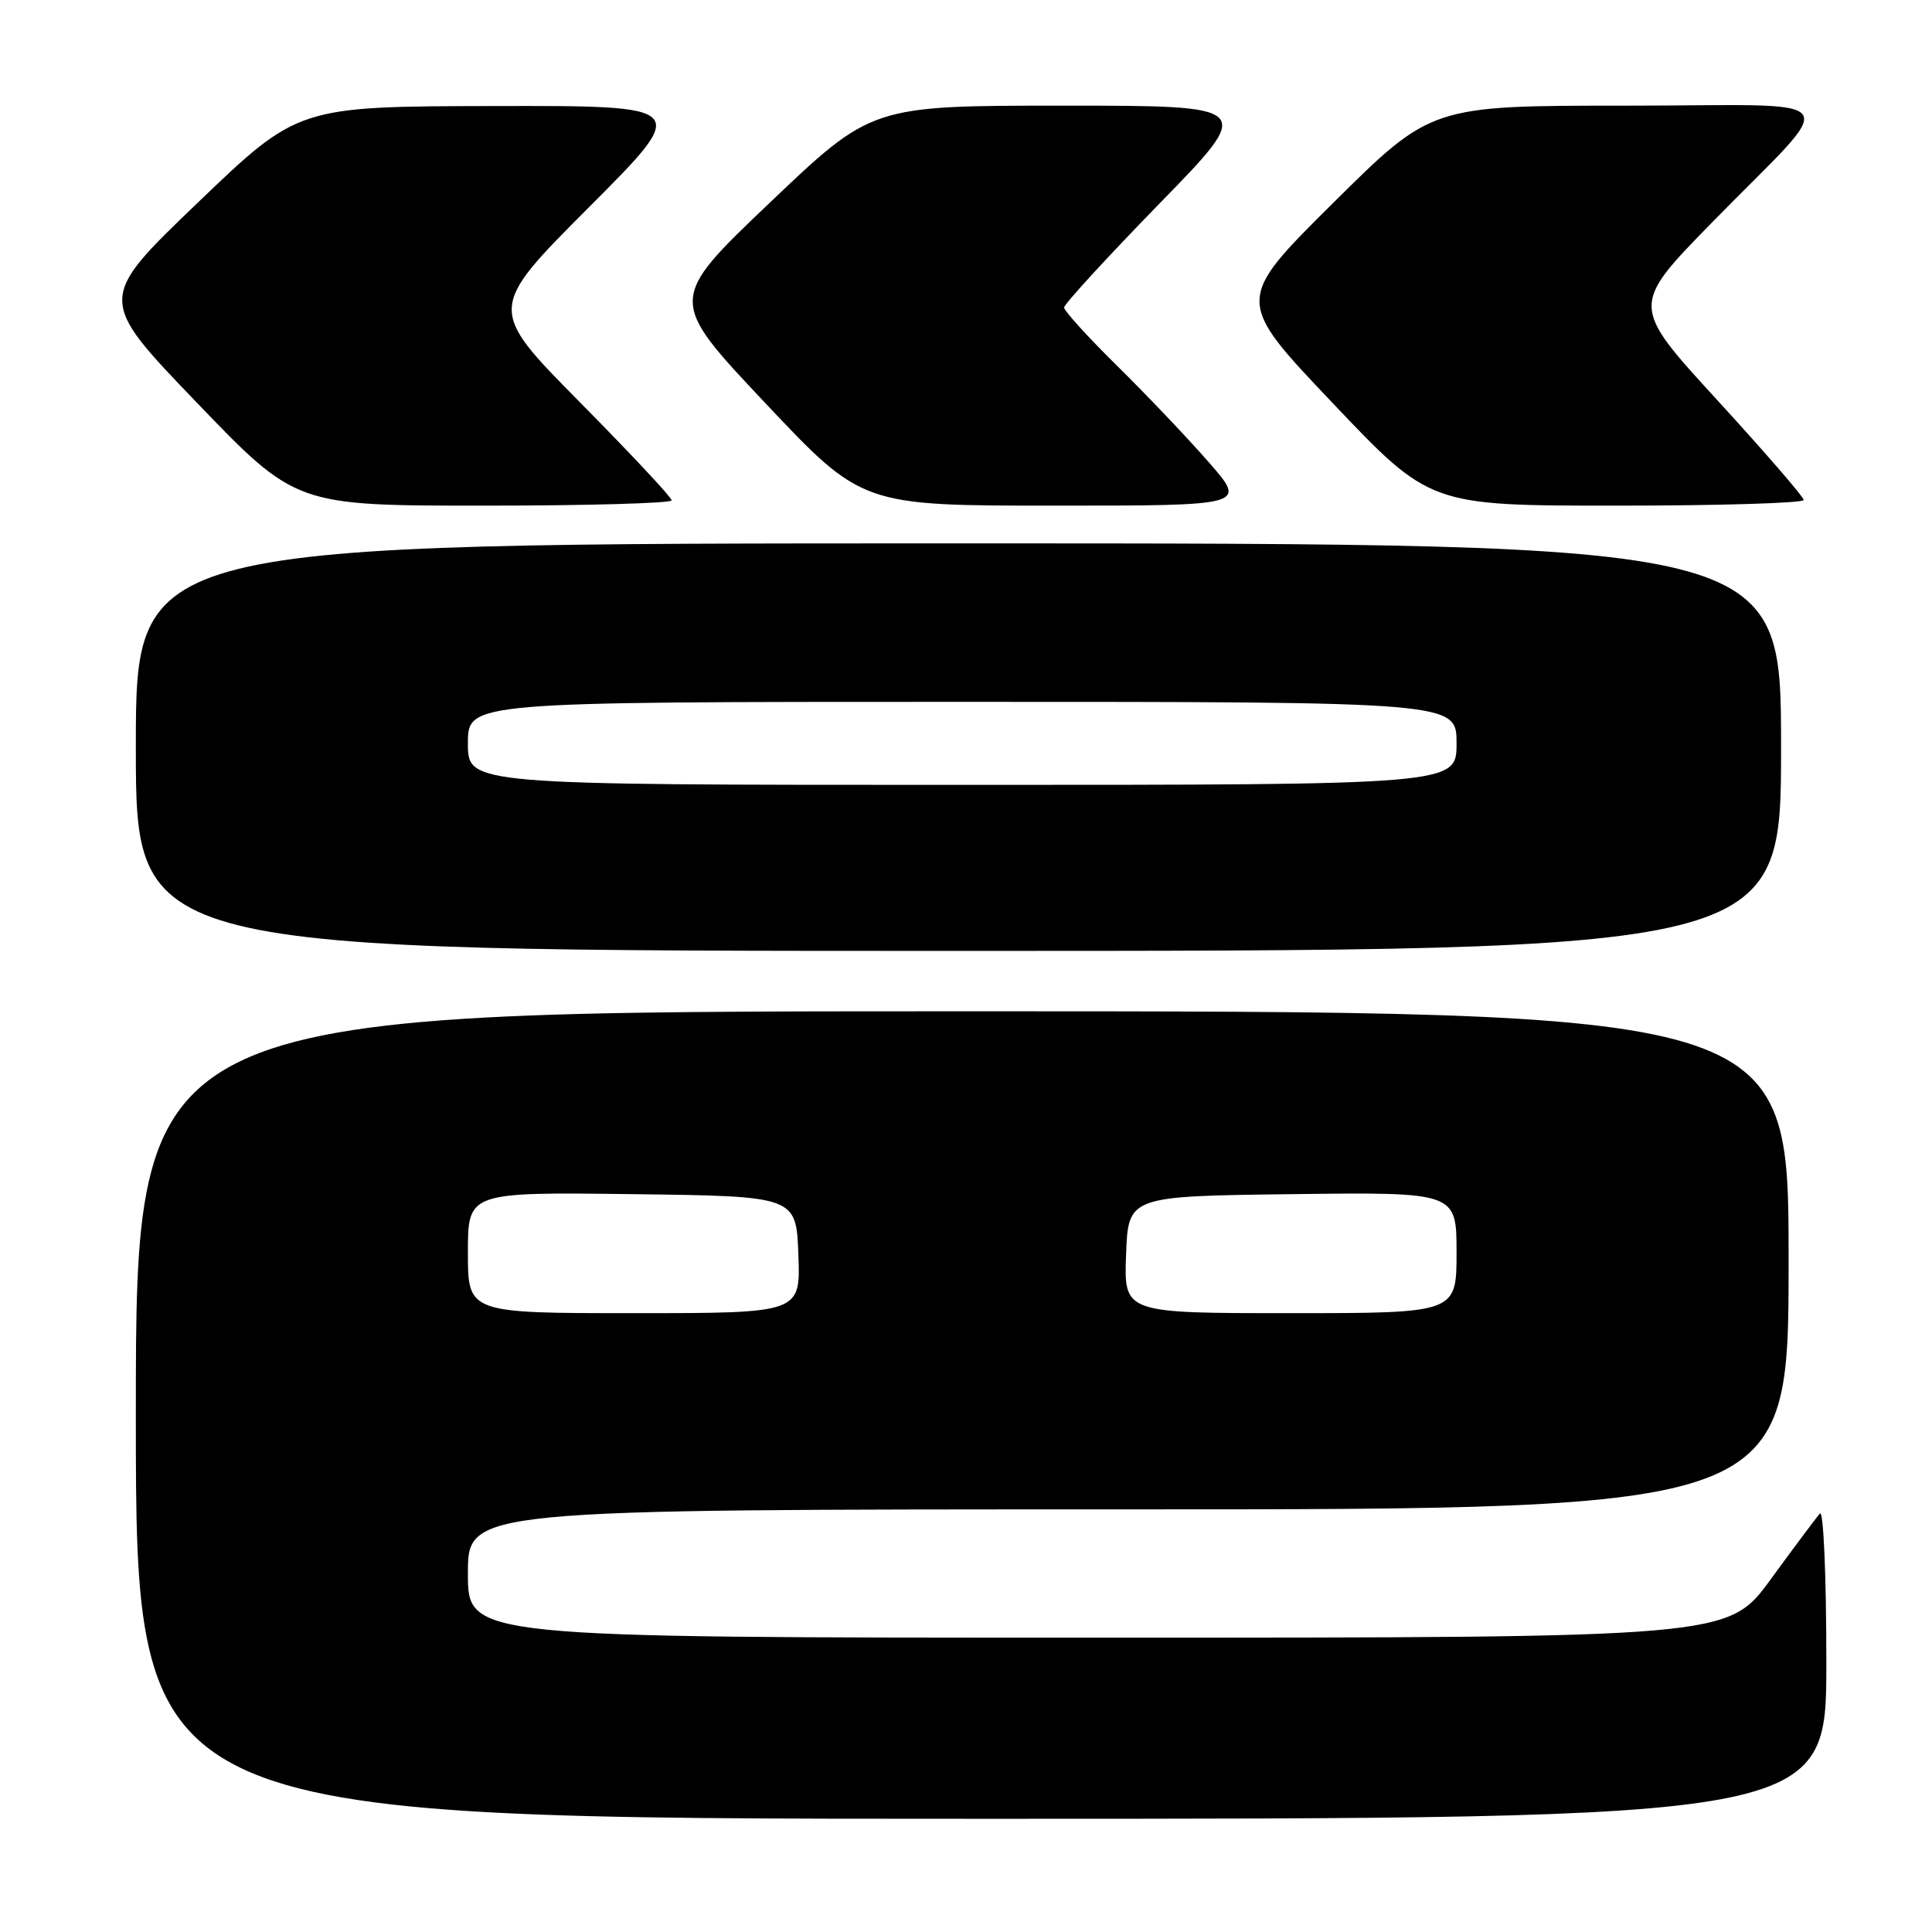 <?xml version="1.0" encoding="UTF-8" standalone="no"?>
<!DOCTYPE svg PUBLIC "-//W3C//DTD SVG 1.1//EN" "http://www.w3.org/Graphics/SVG/1.1/DTD/svg11.dtd" >
<svg xmlns="http://www.w3.org/2000/svg" xmlns:xlink="http://www.w3.org/1999/xlink" version="1.1" viewBox="0 0 256 256">
 <g >
 <path fill="currentColor"
d=" M 242.00 220.30 C 242.00 208.83 241.62 200.02 241.15 200.55 C 240.68 201.07 237.75 204.99 234.64 209.25 C 228.99 217.00 228.99 217.00 145.49 217.00 C 62.00 217.00 62.00 217.00 62.00 208.50 C 62.00 200.00 62.00 200.00 149.50 200.00 C 237.00 200.00 237.00 200.00 237.00 167.00 C 237.00 134.00 237.00 134.00 127.50 134.00 C 18.00 134.00 18.00 134.00 18.00 187.50 C 18.00 241.00 18.00 241.00 130.00 241.00 C 242.00 241.00 242.00 241.00 242.00 220.30 Z  M 236.00 99.00 C 236.00 72.00 236.00 72.00 127.00 72.00 C 18.00 72.00 18.00 72.00 18.00 99.00 C 18.00 126.00 18.00 126.00 127.00 126.00 C 236.00 126.00 236.00 126.00 236.00 99.00 Z  M 89.00 66.30 C 89.00 65.91 83.51 60.05 76.80 53.26 C 64.61 40.92 64.61 40.92 78.04 27.46 C 91.47 14.00 91.47 14.00 65.49 14.05 C 39.50 14.10 39.50 14.10 26.19 26.87 C 12.89 39.63 12.89 39.63 26.04 53.31 C 39.19 67.00 39.19 67.00 64.10 67.00 C 77.79 67.00 89.00 66.68 89.00 66.30 Z  M 160.17 61.25 C 157.41 58.09 151.97 52.36 148.08 48.53 C 144.18 44.69 141.00 41.19 141.00 40.75 C 141.00 40.30 146.69 34.10 153.64 26.97 C 166.29 14.00 166.29 14.00 140.89 14.00 C 115.50 14.00 115.50 14.00 102.00 26.86 C 88.50 39.72 88.50 39.72 101.36 53.36 C 114.21 67.00 114.21 67.00 139.70 67.00 C 165.20 67.00 165.20 67.00 160.17 61.25 Z  M 239.00 66.25 C 238.99 65.84 233.83 59.88 227.53 53.00 C 216.07 40.50 216.07 40.50 226.83 29.50 C 244.01 11.94 245.51 14.00 215.48 14.00 C 189.65 14.00 189.65 14.00 176.65 26.89 C 163.65 39.79 163.65 39.79 176.57 53.39 C 189.48 67.00 189.48 67.00 214.24 67.00 C 227.86 67.00 239.00 66.66 239.00 66.25 Z  M 62.00 165.98 C 62.00 157.96 62.00 157.96 83.75 158.23 C 105.50 158.50 105.50 158.50 105.79 166.25 C 106.08 174.00 106.08 174.00 84.04 174.00 C 62.00 174.00 62.00 174.00 62.00 165.98 Z  M 149.21 166.25 C 149.50 158.50 149.50 158.50 171.25 158.23 C 193.00 157.96 193.00 157.96 193.00 165.98 C 193.00 174.00 193.00 174.00 170.96 174.00 C 148.92 174.00 148.92 174.00 149.21 166.25 Z  M 62.00 98.50 C 62.00 93.00 62.00 93.00 127.50 93.00 C 193.00 93.00 193.00 93.00 193.00 98.50 C 193.00 104.00 193.00 104.00 127.50 104.00 C 62.00 104.00 62.00 104.00 62.00 98.50 Z "/>
</g>
</svg>